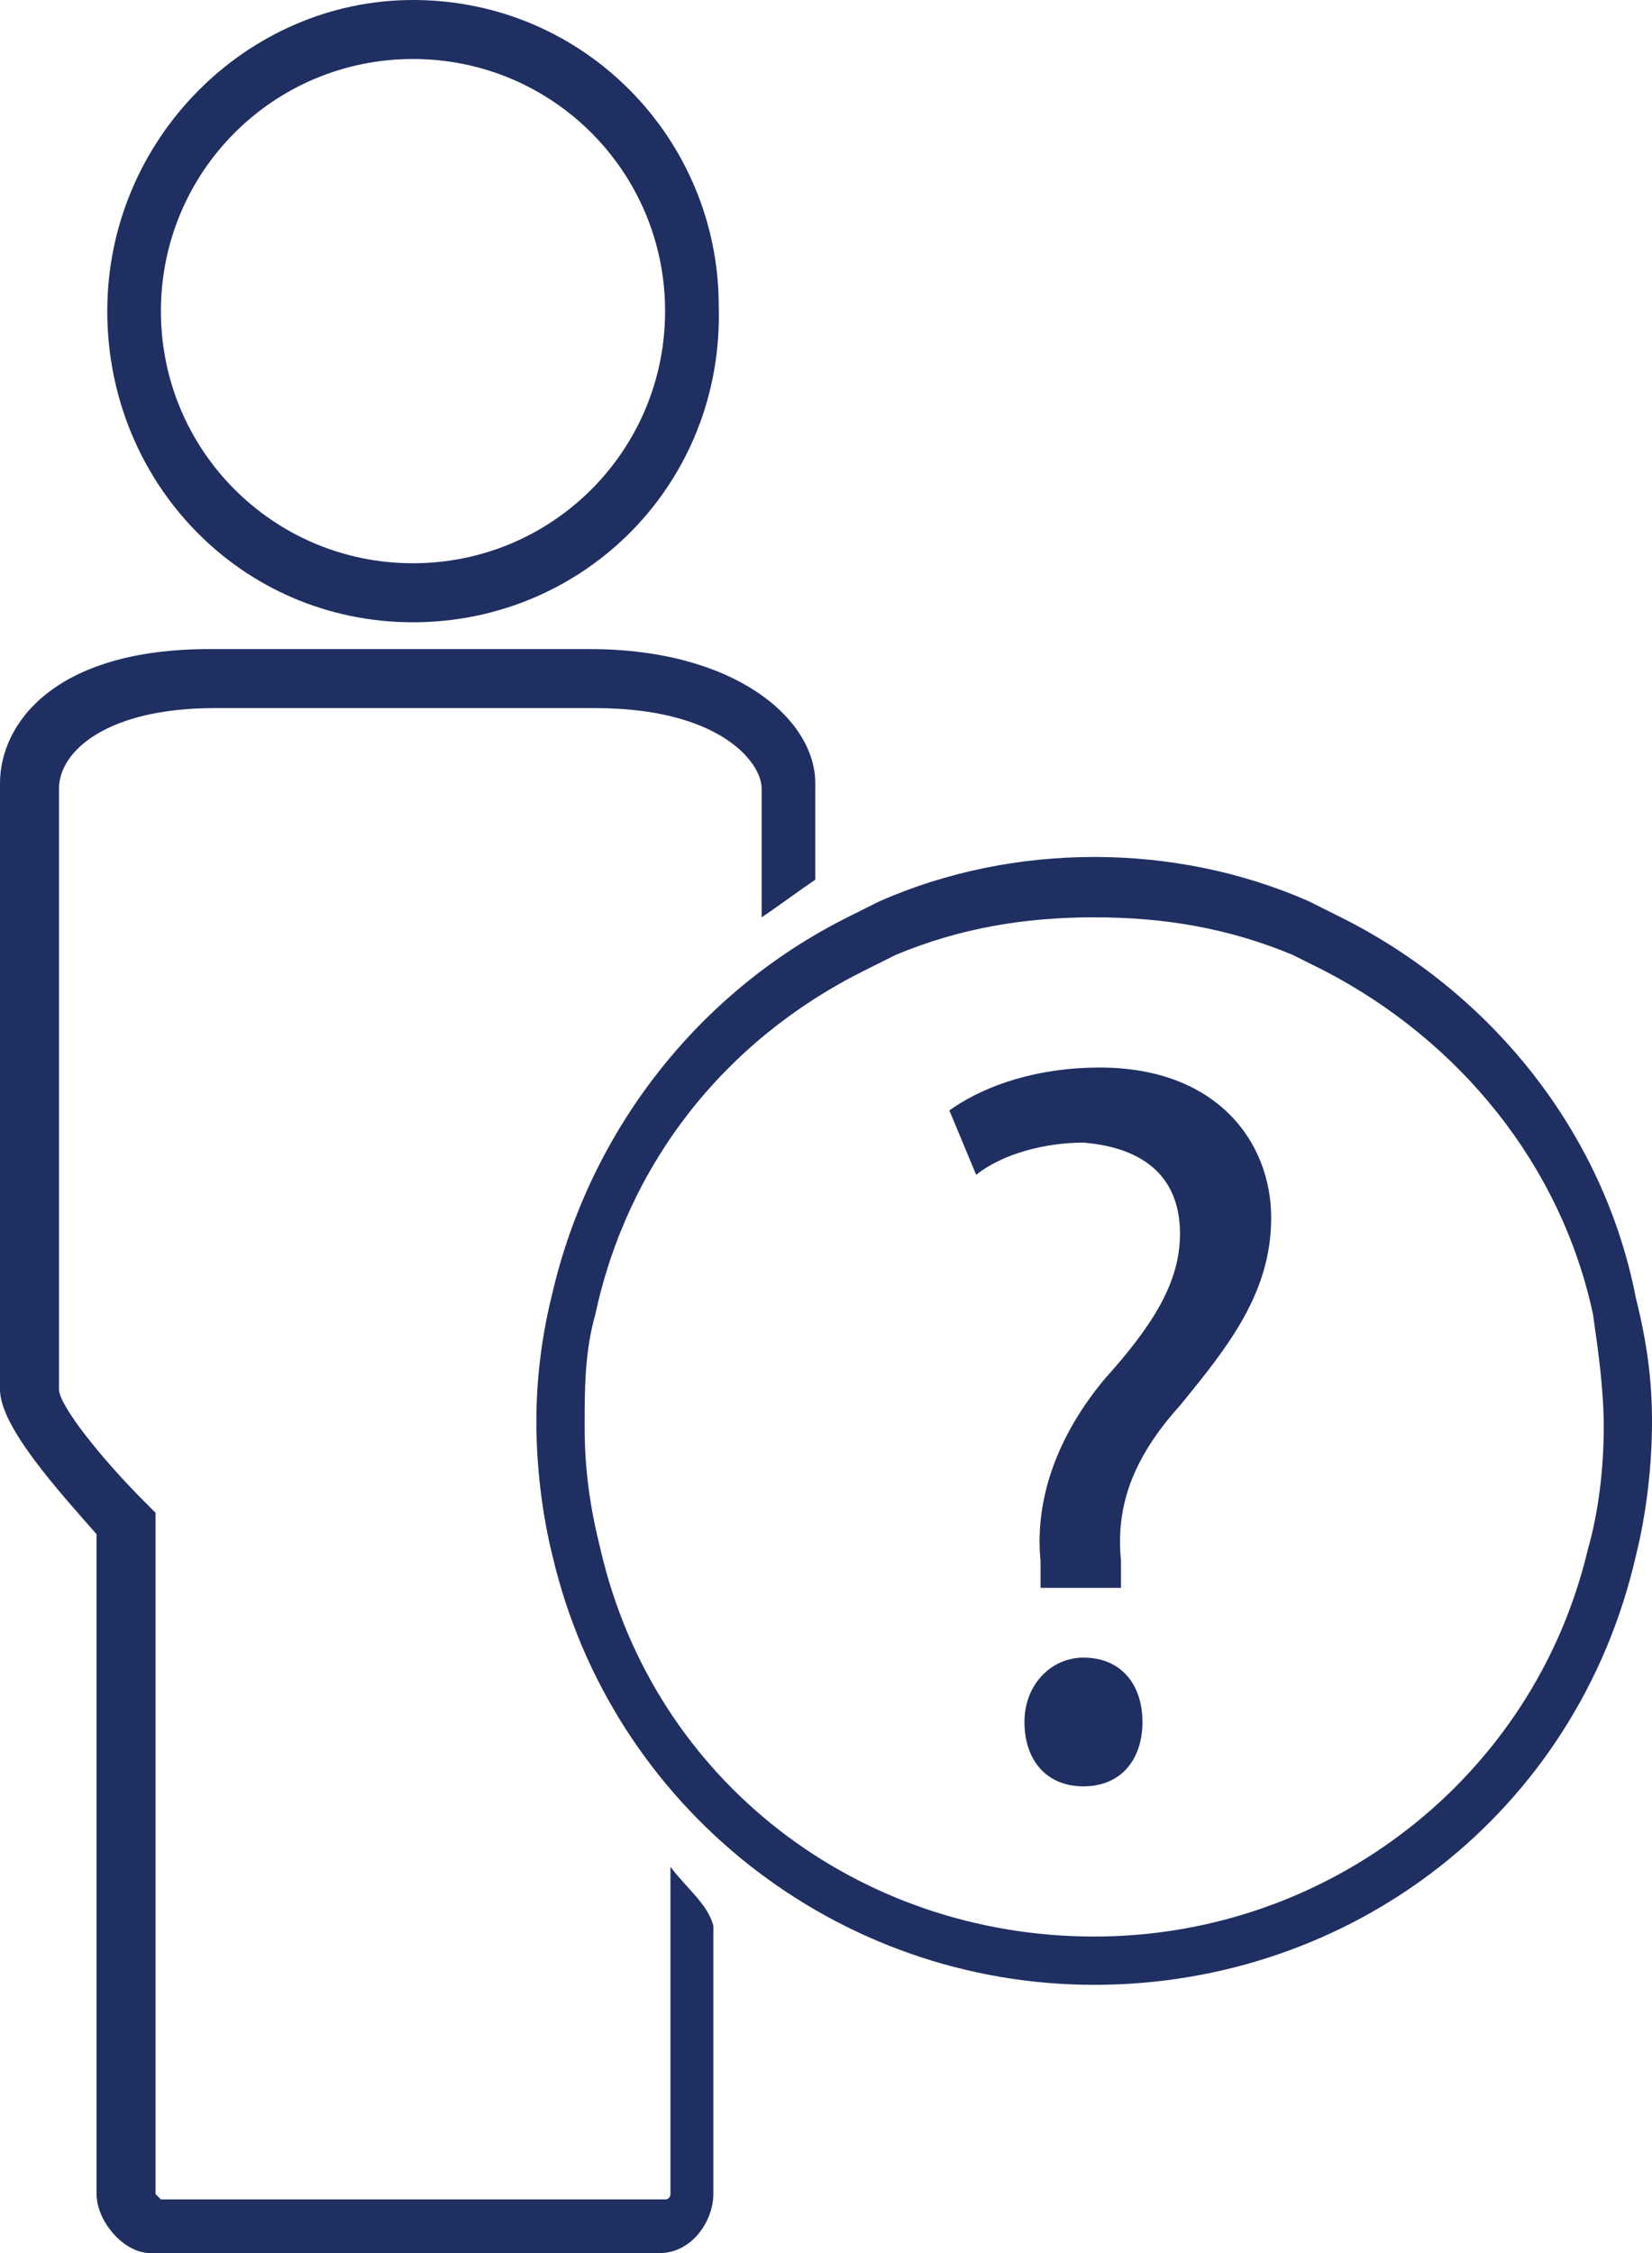 <?xml version="1.0" encoding="utf-8"?>
<!-- Generator: Adobe Illustrator 25.3.1, SVG Export Plug-In . SVG Version: 6.00 Build 0)  -->
<svg version="1.1" id="Layer_1" xmlns="http://www.w3.org/2000/svg" xmlns:xlink="http://www.w3.org/1999/xlink" x="0px" y="0px"
	 viewBox="0 0 30.8 42" style="enable-background:new 0 0 30.8 42;" xml:space="preserve">
<style type="text/css">
	.st0{fill:#202F62;}
</style>
<g>
	<path class="st0" d="M7.7,1.1C5.1,1.1,3,3.2,3,5.8s2.1,4.7,4.7,4.7s4.7-2.1,4.7-4.7S10.3,1.1,7.7,1.1z M7.7,11.6
		C4.5,11.6,2,9,2,5.8S4.6,0,7.7,0c3.2,0,5.7,2.6,5.7,5.7C13.5,9,10.9,11.6,7.7,11.6z"/>
	<path class="st0" d="M20.4,17.1c-1.3,0-2.5,0.2-3.7,0.7c-0.2,0.1-0.4,0.2-0.6,0.3c-2.6,1.3-4.4,3.6-5,6.4c-0.2,0.7-0.2,1.4-0.2,2.1
		c0,0.8,0.1,1.5,0.3,2.3c1,4.3,4.8,7.2,9.2,7.2s8.2-3,9.2-7.2c0.2-0.7,0.3-1.5,0.3-2.3c0-0.7-0.1-1.4-0.2-2.1
		c-0.6-2.8-2.5-5.1-5-6.4c-0.2-0.1-0.4-0.2-0.6-0.3C22.9,17.3,21.7,17.1,20.4,17.1z M20.4,37c-4.8,0-9-3.3-10.1-8
		c-0.2-0.8-0.3-1.7-0.3-2.5s0.1-1.6,0.3-2.4c0.7-3,2.7-5.6,5.5-7c0.2-0.1,0.4-0.2,0.6-0.3c2.5-1.1,5.5-1.1,8,0
		c0.2,0.1,0.4,0.2,0.6,0.3c2.8,1.4,4.9,4,5.5,7.1c0.2,0.8,0.3,1.5,0.3,2.3s-0.1,1.7-0.3,2.5C29.4,33.8,25.2,37,20.4,37z"/>
	<path class="st0" d="M20.2,33.3c-0.7,0-1.1-0.5-1.1-1.2s0.5-1.2,1.1-1.2c0.7,0,1.1,0.5,1.1,1.2S20.9,33.3,20.2,33.3z"/>
	<path class="st0" d="M22,26.2c-0.9,1-1.2,1.9-1.1,2.9v0.5h-1.5v-0.5c-0.1-1,0.2-2.2,1.2-3.4c0.9-1,1.4-1.8,1.4-2.7
		c0-1-0.6-1.6-1.8-1.7c-0.7,0-1.5,0.2-2,0.6l-0.5-1.2c0.7-0.5,1.7-0.8,2.8-0.8c2.2,0,3.2,1.4,3.2,2.8C23.7,24.1,22.9,25.1,22,26.2z"
		/>
	<path class="st0" d="M12.5,34.8v6.1c0,0,0,0.1-0.1,0.1H3l-0.1-0.1V28.2L2.7,28c-0.8-0.8-1.6-1.8-1.6-2.1V14.7C1.1,14,2,13.2,4,13.2
		h7.1c2.3,0,3.1,1,3.1,1.5v2.4c0.3-0.2,0.7-0.5,1-0.7v-1.8c0-1.2-1.5-2.5-4.2-2.5H3.9C1,12.1,0,13.5,0,14.6v11.3
		c0,0.7,1.1,1.9,1.8,2.7v12.3c0,0.5,0.5,1.1,1,1.1h9.5c0.6,0,1-0.6,1-1.1v-5C13.2,35.5,12.8,35.2,12.5,34.8z"/>
</g>
</svg>
